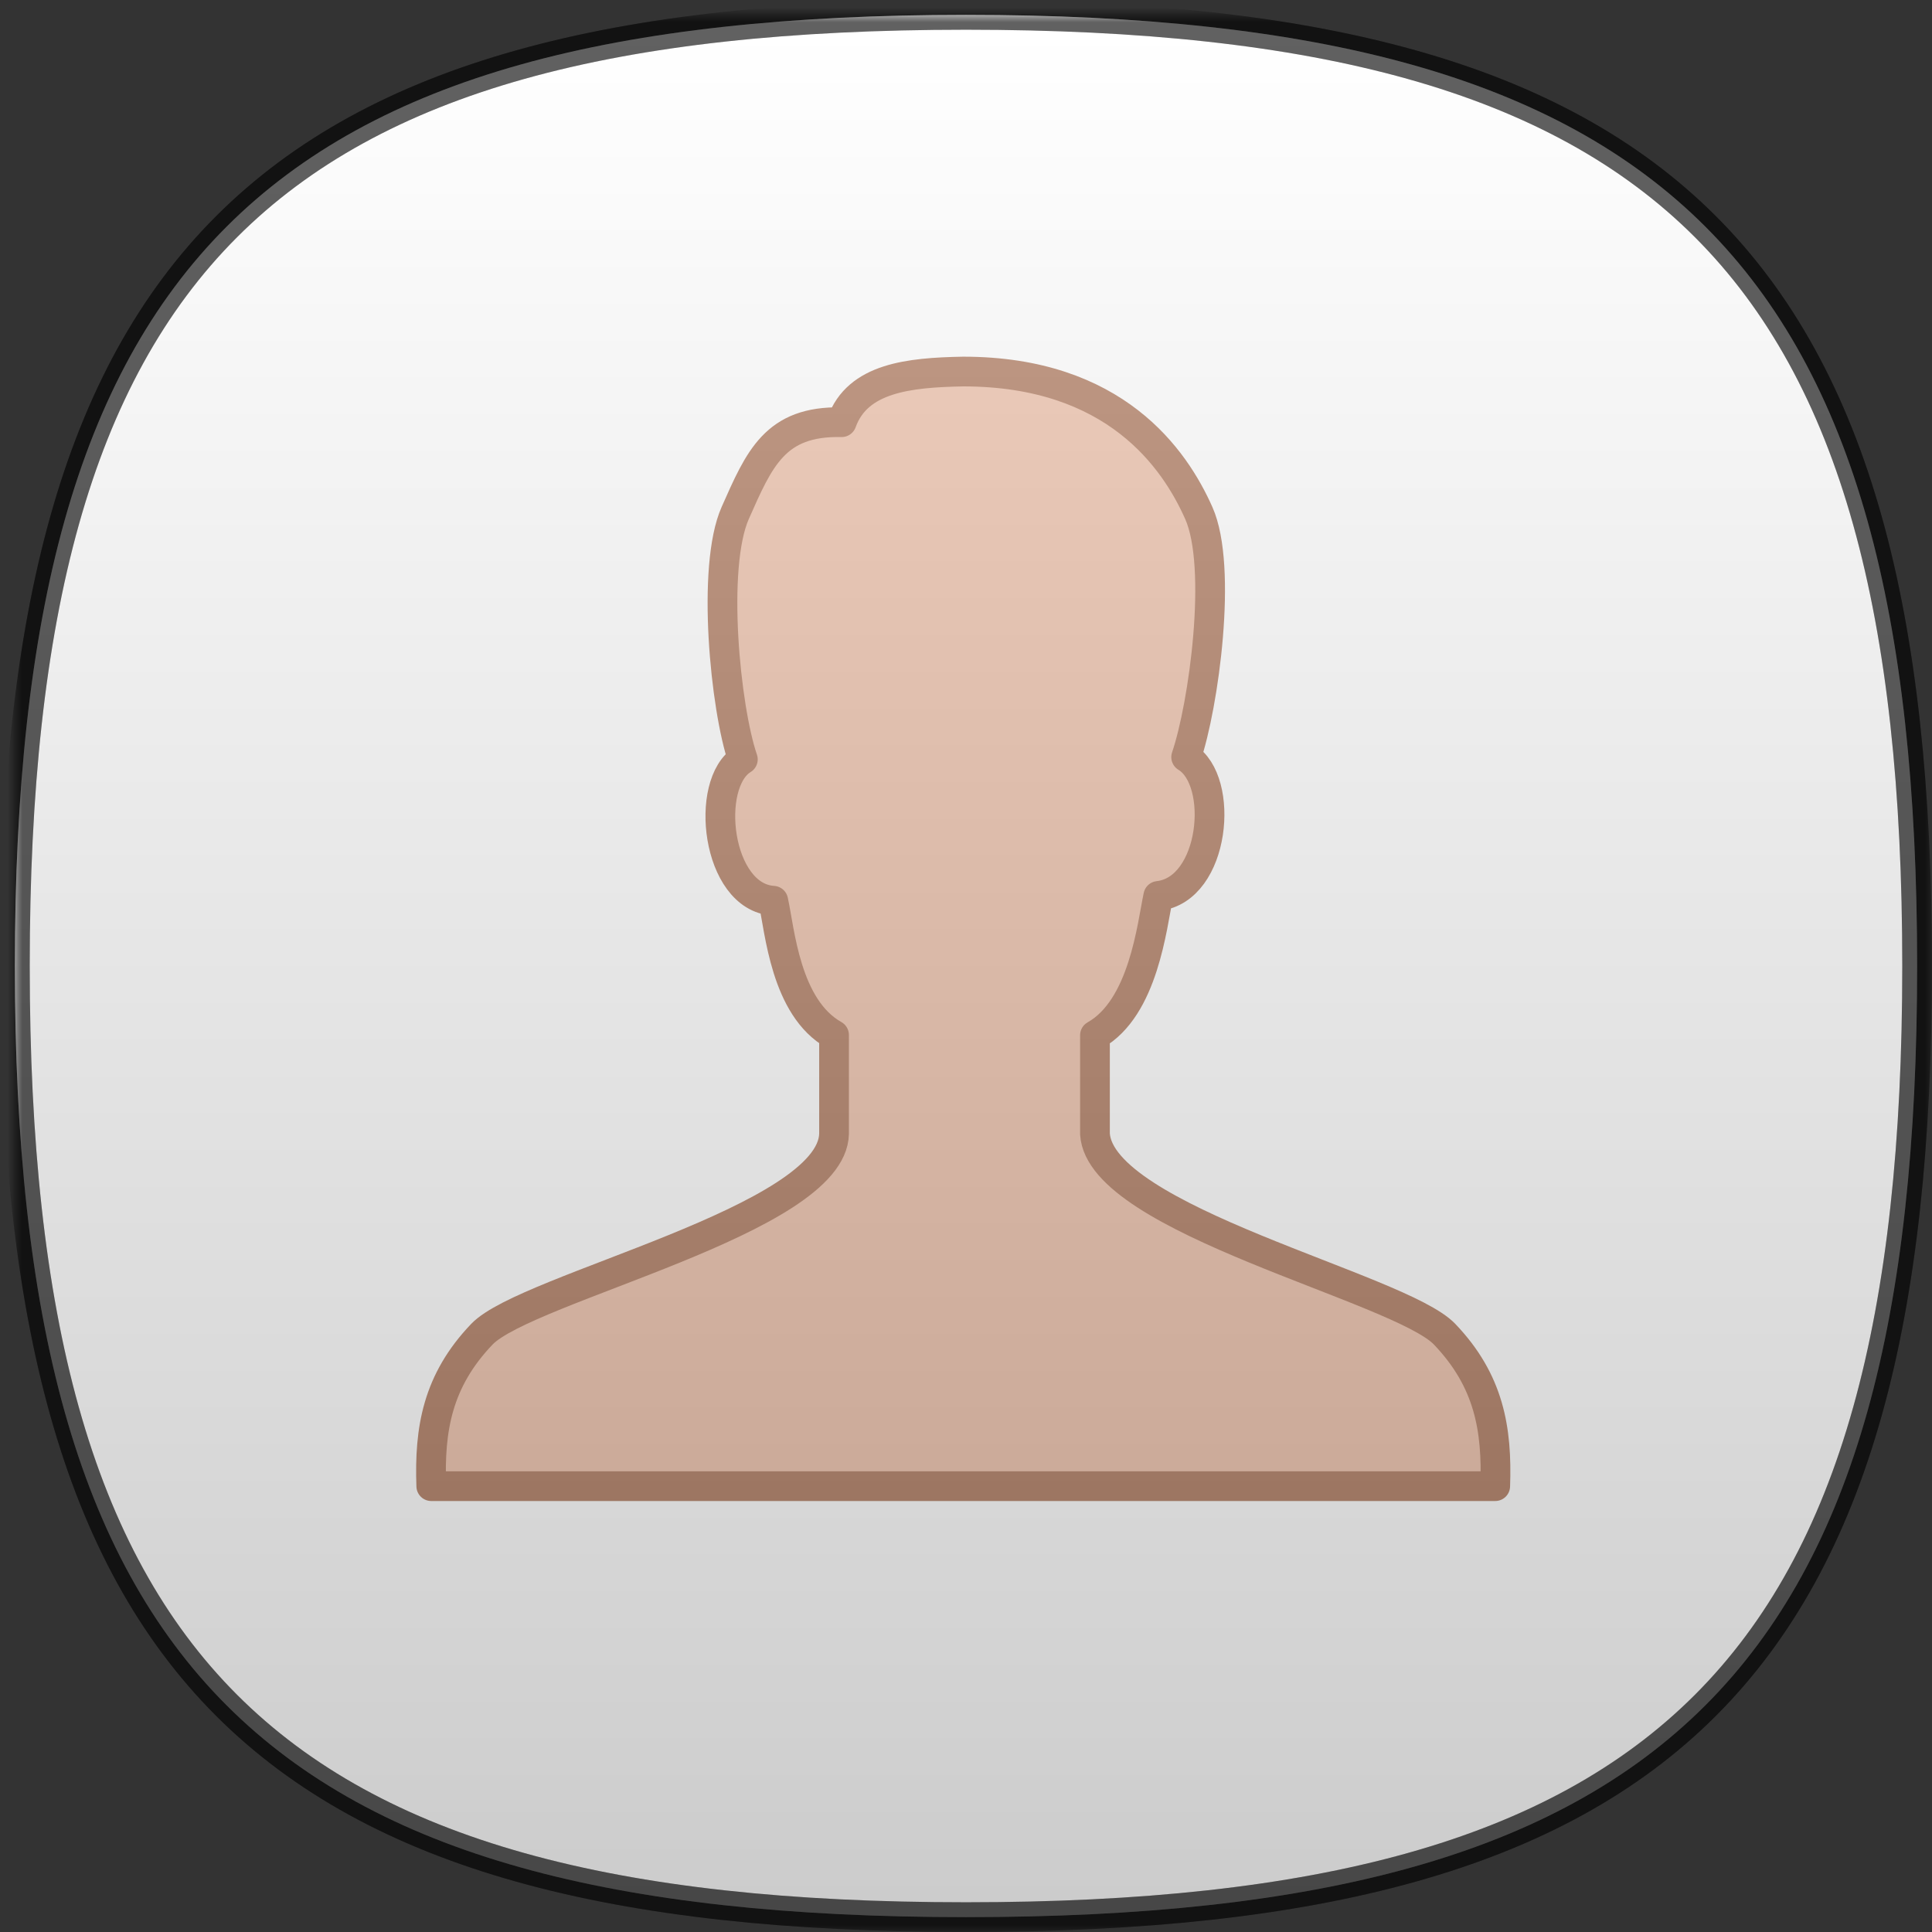 <?xml version="1.0" encoding="UTF-8"?>
<svg width="130px" height="130px" viewBox="0 0 130 130" version="1.1" xmlns="http://www.w3.org/2000/svg" xmlns:xlink="http://www.w3.org/1999/xlink">
    <rect x="0" y="0" width="130" height="130" fill="#333333" stroke="none"/>
    <!-- Generator: Sketch 40.3 (33839) - http://www.bohemiancoding.com/sketch -->
    <title>persons</title>
    <desc>Created with Sketch.</desc>
    <defs>
        <path d="M64,0 C111.334,0 128,16.666 128,64 C128,111.334 111.334,128 64,128 C16.666,128 0,111.334 0,64 C0,16.666 16.666,0 64,0 L64,0 Z" id="path-1"></path>
        <mask id="mask-2" maskContentUnits="userSpaceOnUse" maskUnits="objectBoundingBox" x="-1" y="-1" width="130" height="130">
            <rect x="-1" y="-1" width="130" height="130" fill="white"></rect>
            <use xlink:href="#path-1" fill="black"></use>
        </mask>
        <linearGradient x1="50%" y1="0%" x2="50%" y2="100%" id="linearGradient-3">
            <stop stop-color="#FFFFFF" stop-opacity="0.2" offset="0%"></stop>
            <stop stop-color="#000000" stop-opacity="0.2" offset="100%"></stop>
        </linearGradient>
        <path d="M128,64 C128,111.334 111.334,128 64,128 C16.666,128 0,111.334 0,64 C0,16.666 16.666,0 64,0 C111.334,0 128,16.666 128,64 Z" id="path-4"></path>
        <mask id="mask-5" maskContentUnits="userSpaceOnUse" maskUnits="objectBoundingBox" x="-1" y="-1" width="130" height="130">
            <rect x="-1" y="-1" width="130" height="130" fill="white"></rect>
            <use xlink:href="#path-4" fill="black"></use>
        </mask>
    </defs>
    <g id="Page-1" stroke="none" stroke-width="1" fill="none" fill-rule="evenodd">
        <g id="persons" transform="translate(1, 1)">
            <g id="Shape">
                <use fill="#FFFFFF" fill-rule="evenodd" xlink:href="#path-1"></use>
                <use stroke-opacity="0.3" stroke="#000000" mask="url(#mask-2)" stroke-width="2" xlink:href="#path-1"></use>
            </g>
            <path d="M63.814,24 C60.15,24.068 56.706,24.426 55.633,27.409 C51.15,27.307 50.093,29.864 48.474,33.511 C46.854,37.159 47.809,46.67 48.985,50.097 C46.36,51.699 47.212,59.369 51.03,59.608 C51.474,61.602 51.849,66.801 55.121,68.642 L55.121,75.29 C55.002,81.102 34.428,85.636 31.428,88.773 C28.428,91.909 27.883,95.165 28.019,99 L99.61,99 C99.746,95.165 99.201,91.909 96.201,88.773 C93.201,85.636 73.053,81.102 72.678,75.307 L72.678,68.659 C75.951,66.818 76.513,61.278 76.939,59.284 C80.758,58.858 81.439,51.528 78.814,49.943 C79.991,46.5 81.286,37.176 79.667,33.528 C78.047,29.881 74.042,24 63.814,24 L63.814,24 Z" id="Shape" stroke="#B6866D" stroke-width="2" fill="#F0C7B1" stroke-linecap="round" stroke-linejoin="round"></path>
            <g id="Shape-Copy">
                <use fill="url(#linearGradient-3)" fill-rule="evenodd" xlink:href="#path-4"></use>
                <use stroke-opacity="0.5" stroke="#000000" mask="url(#mask-5)" stroke-width="2" xlink:href="#path-4"></use>
            </g>
        </g>
    </g>
</svg>
